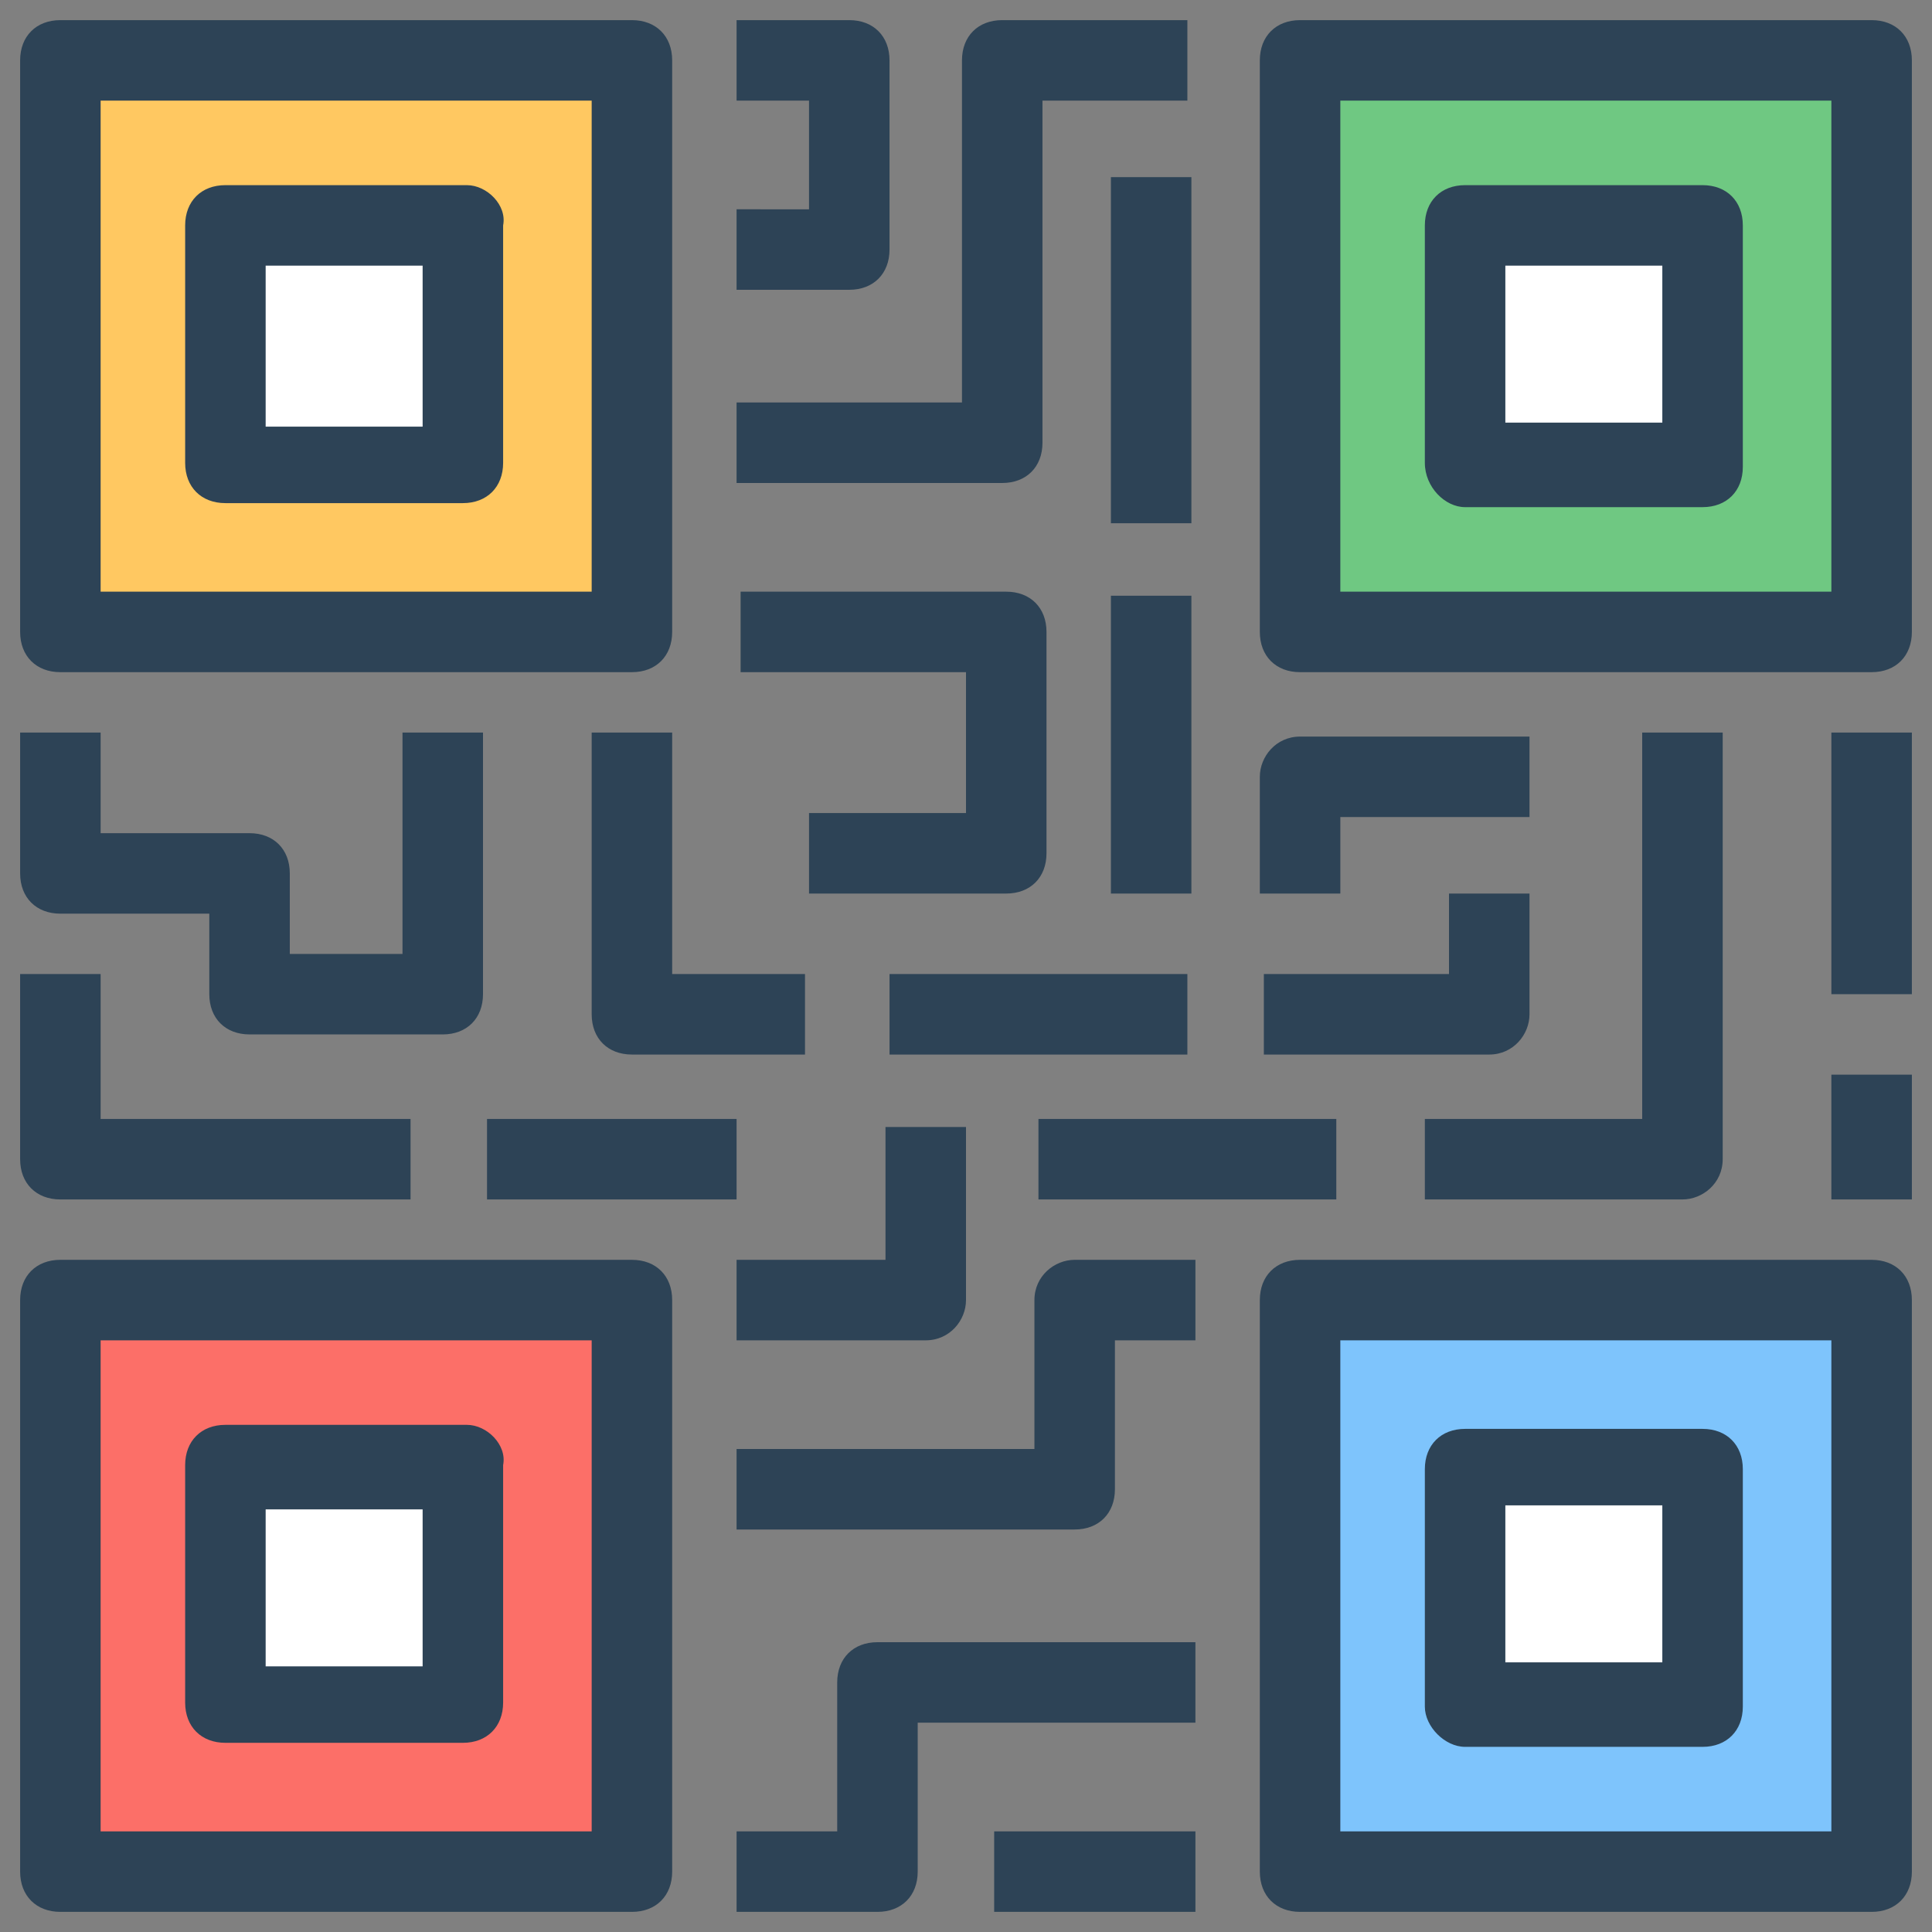 <svg viewBox="0 0 48 48" xmlns="http://www.w3.org/2000/svg"><rect x="0" y="0" width="48" height="48" fill="#808080" stroke="none"/><path d="M1.5 1.5h14.2v14.2H1.5z" fill="#ffc861"/><path d="M5.6 5.6h5.9v5.9H5.6z" fill="#fff"/><path d="M32.3 1.5h14.2v14.2H32.3z" fill="#6fc882"/><path d="M36.4 5.6h5.9v5.9h-5.9z" fill="#fff"/><path d="M1.5 32.3h14.2v14.2H1.5z" fill="#fc6f68"/><path d="M5.6 36.4h5.9v5.9H5.6z" fill="#fff"/><path d="M32.3 32.3h14.2v14.2H32.3z" fill="#7ec4fc"/><path d="M36.4 36.4h5.9v5.9h-5.9z" fill="#fff"/><g fill="#2d4356"><path d="M.5 1.5v14.2c0 .6.4 1 1 1h14.2c.6 0 1-.4 1-1V1.5c0-.6-.4-1-1-1H1.5c-.6 0-1 .4-1 1zm2 1h12.2v12.2H2.5z"/><path d="M11.6 4.6h-6c-.6 0-1 .4-1 1v5.9c0 .6.4 1 1 1h5.9c.6 0 1-.4 1-1V5.6c.1-.5-.4-1-.9-1zm-1 6h-4v-4h3.9v4zM46.5.5H32.3c-.6 0-1 .4-1 1v14.2c0 .6.4 1 1 1h14.2c.6 0 1-.4 1-1V1.5c0-.6-.4-1-1-1zm-1 14.2H33.3V2.5h12.2z"/><path d="M36.4 12.6h5.9c.6 0 1-.4 1-1v-6c0-.6-.4-1-1-1h-5.9c-.6 0-1 .4-1 1v5.9c0 .6.5 1.1 1 1.1zm1-6h3.9v3.9h-3.9zM.5 46.5c0 .6.4 1 1 1h14.2c.6 0 1-.4 1-1V32.3c0-.6-.4-1-1-1H1.5c-.6 0-1 .4-1 1zm2-13.2h12.2v12.2H2.5z"/><path d="M11.6 35.4h-6c-.6 0-1 .4-1 1v5.9c0 .6.4 1 1 1h5.9c.6 0 1-.4 1-1v-5.9c.1-.5-.4-1-.9-1zm-1 6h-4v-3.9h3.9v3.9zm35.9-10.1H32.3c-.6 0-1 .4-1 1v14.2c0 .6.4 1 1 1h14.2c.6 0 1-.4 1-1V32.3c0-.6-.4-1-1-1zm-1 14.2H33.3V33.3h12.2z"/><path d="M36.4 43.4h5.9c.6 0 1-.4 1-1v-5.9c0-.6-.4-1-1-1h-5.9c-.6 0-1 .4-1 1v5.9c0 .5.5 1 1 1zm1-6h3.9v3.9h-3.9zm8.1-19.2h2v6.5h-2zm-2.7 10.6V18.2h-2v9.6h-5.4v2h6.4c.5 0 1-.4 1-1z"/><path d="M38 25.2v-3h-2v2h-4.6v2H37c.6 0 1-.5 1-1zm-6.7-5.9v2.9h2v-1.9H38v-2h-5.7c-.6 0-1 .5-1 1zm-16.6-1.1v7c0 .6.4 1 1 1H20v-2h-3.3v-6zm-14.2 0v3.5c0 .6.4 1 1 1h3.7v2c0 .6.4 1 1 1H11c.6 0 1-.4 1-1v-6.5h-2v5.5H7.2v-2c0-.6-.4-1-1-1H2.5v-2.5zm29.2 22.6h-7.9c-.6 0-1 .4-1 1v3.7h-2.5v2h3.5c.6 0 1-.4 1-1v-3.7h6.9zm-4-8.5V36h-7.4v2h8.4c.6 0 1-.4 1-1v-3.7h2v-2h-3c-.5 0-1 .4-1 1z"/><path d="M24 32.3V28h-2v3.3h-3.7v2H23c.6 0 1-.5 1-1zm-5.7-15.6H24v3.5h-3.9v2H25c.6 0 1-.4 1-1v-5.5c0-.6-.4-1-1-1h-6.6v2zm0-4.7h6.6c.6 0 1-.4 1-1V2.5h3.6v-2h-4.6c-.6 0-1 .4-1 1V10h-5.6z"/><path d="M18.3 5.2v2h2.8c.6 0 1-.4 1-1V1.5c0-.6-.4-1-1-1h-2.8v2h1.8v2.7zm27.2 21.5h2v3.1h-2zM24.7 45.5h5v2h-5zM.5 28.8c0 .6.4 1 1 1h8.7v-2H2.5v-3.6h-2zm11.6-1h6.2v2h-6.2zM27.6 4.4h2V13h-2zm0 10.4h2v7.4h-2zm-5.5 9.4h7.4v2h-7.4zm3.7 3.6h7.4v2h-7.4z"/></g></svg>